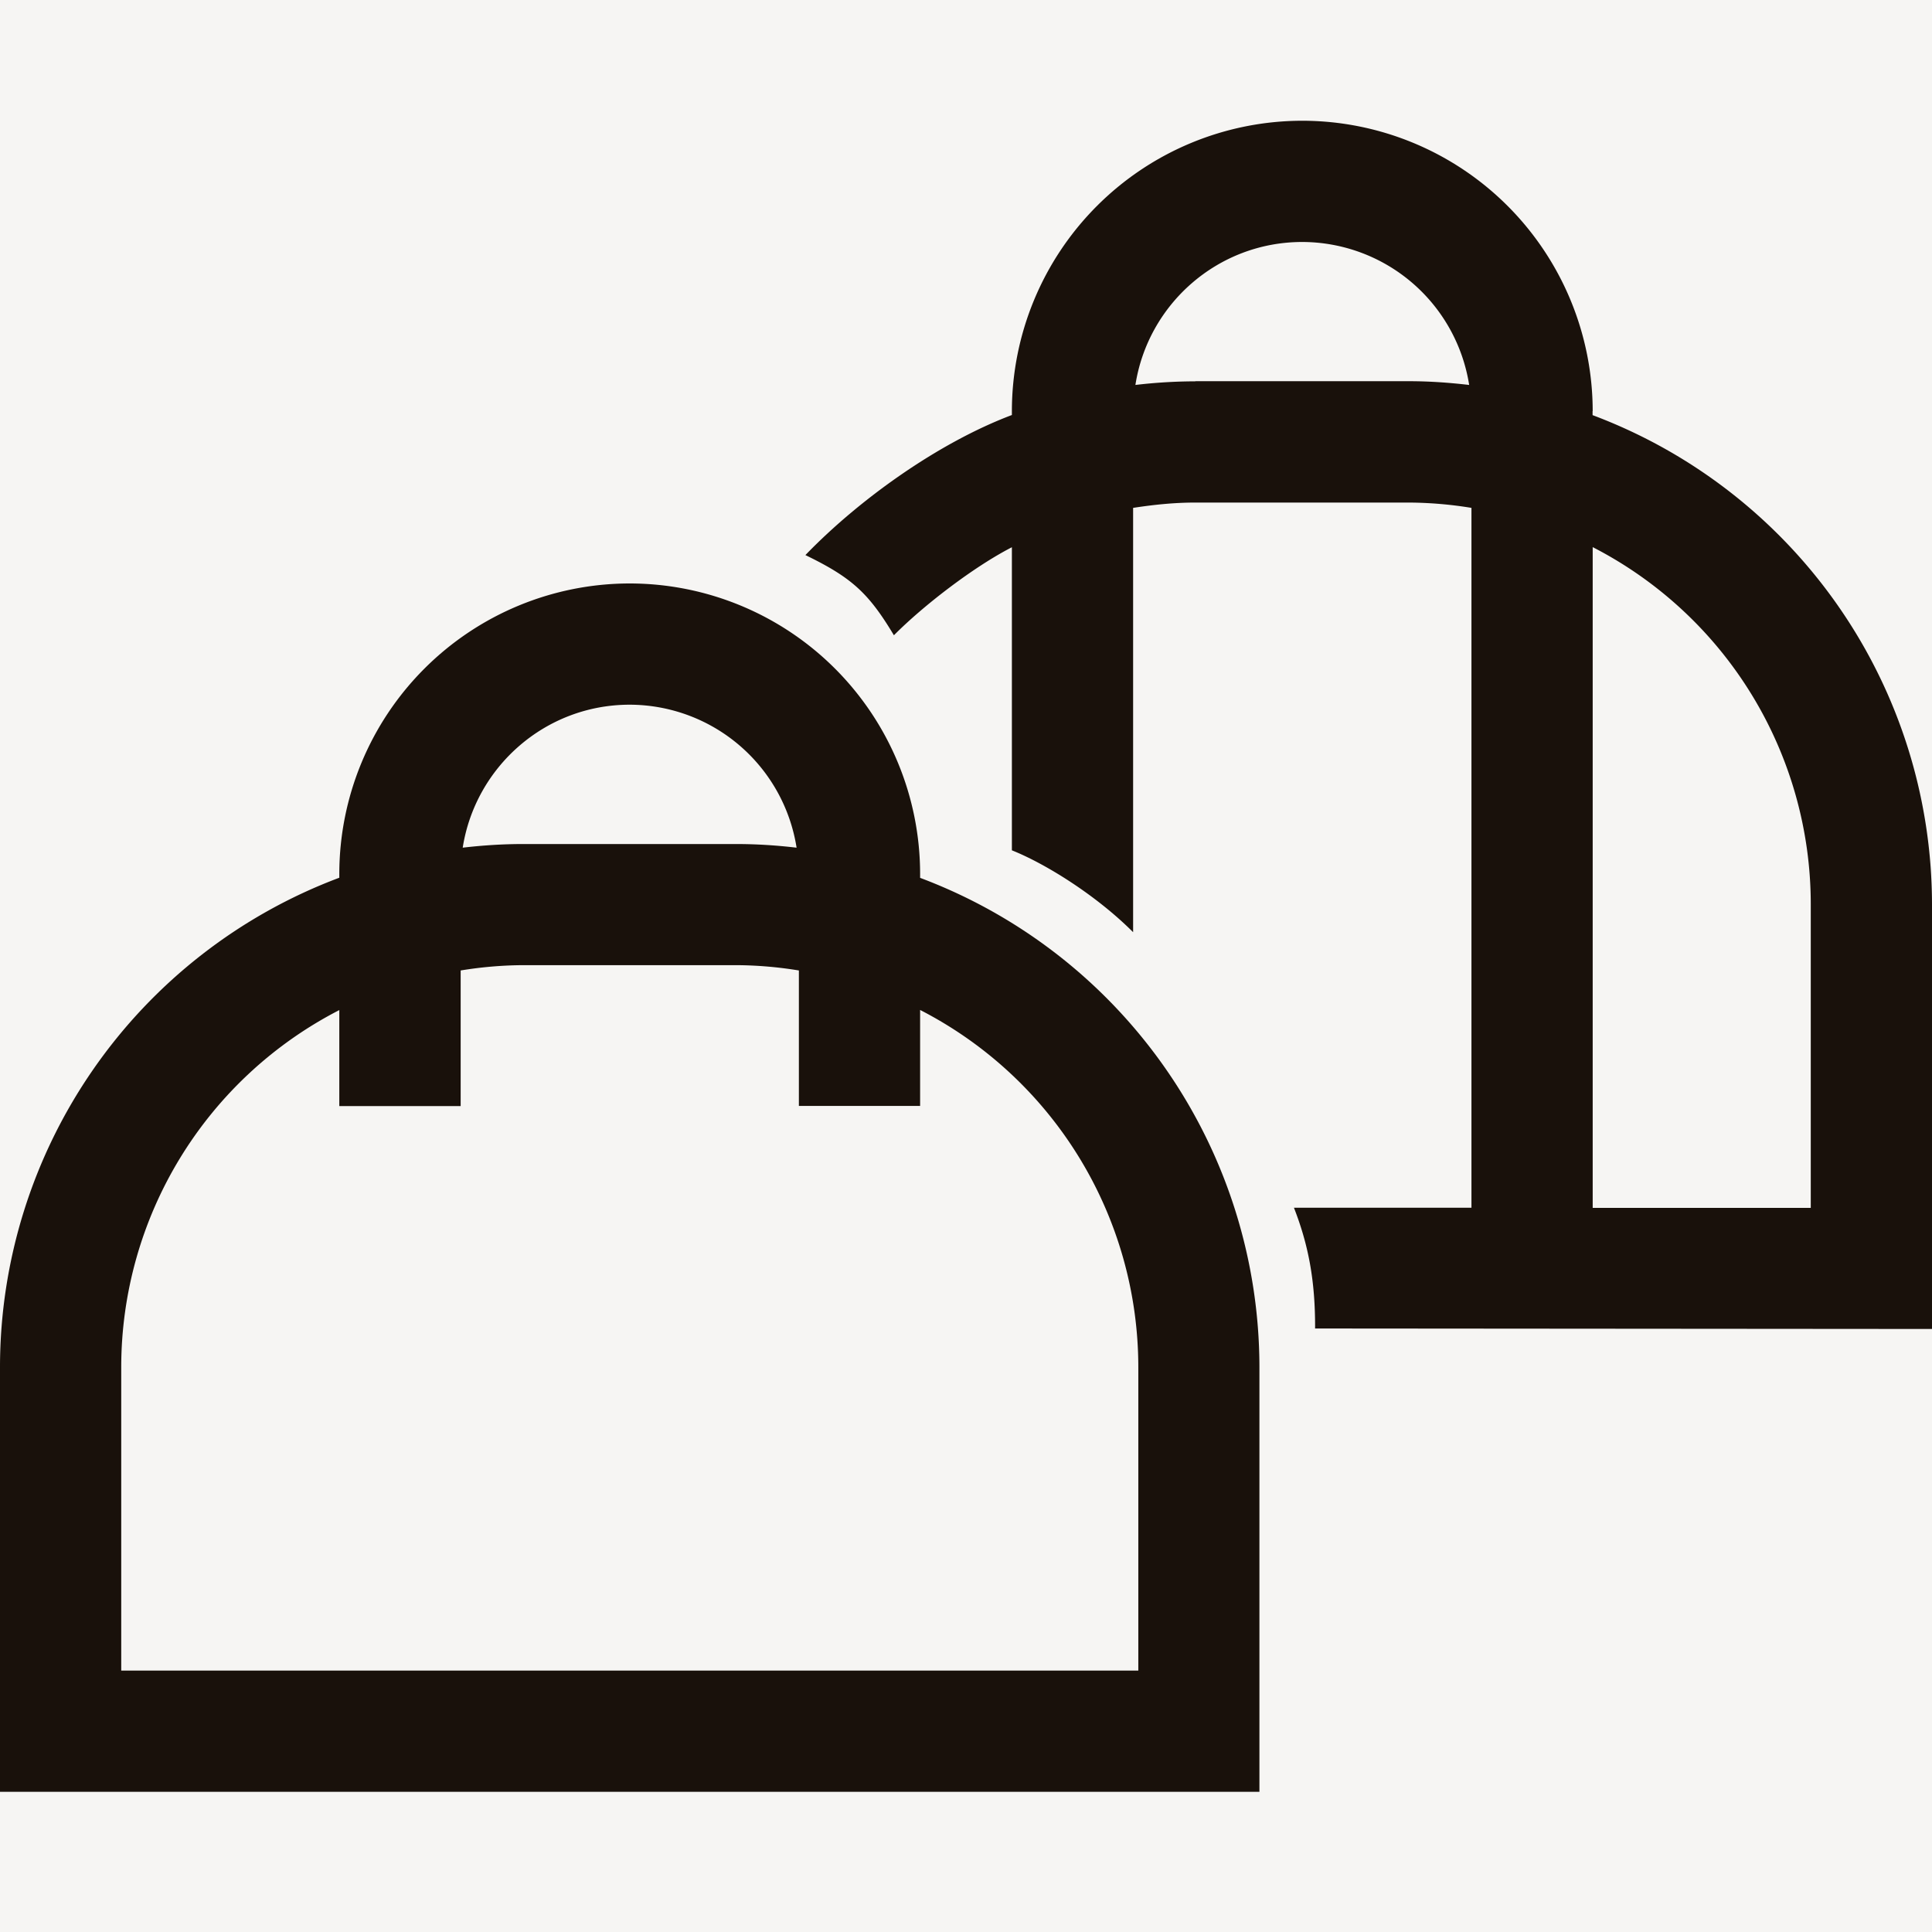 <svg width="16" height="16" viewBox="0 0 16 16" fill="none" xmlns="http://www.w3.org/2000/svg">
    <path fill="#F6F5F3" d="M0 0h16v16H0z"/>
    <path fill-rule="evenodd" clip-rule="evenodd" d="M13.19 10.003h1.806V7.486a3.326 3.326 0 0 0-1.806-2.955v5.472zM9.899 3.157h1.772c.168 0 .333.012.496.031a1.402 1.402 0 0 0-1.382-1.184c-.699 0-1.278.514-1.382 1.184a4.31 4.31 0 0 1 .496-.03zm3.29.248v.033A4.332 4.332 0 0 1 16 7.486v3.52l-5.109-.004c.002-.41-.06-.704-.175-1h1.47V4.206a3.303 3.303 0 0 0-.514-.044H9.899c-.176 0-.347.018-.515.044V7.72c-.31-.31-.73-.569-1.004-.678v-2.51c-.314.161-.73.48-.977.729-.21-.35-.349-.478-.733-.664.444-.46 1.1-.93 1.71-1.16v-.032A2.407 2.407 0 0 1 10.785 1a2.407 2.407 0 0 1 2.405 2.405zM1.005 13.835h8.422v-2.517A3.327 3.327 0 0 0 7.62 8.364v.795H6.616V8.037a3.301 3.301 0 0 0-.515-.044H4.33a3.3 3.3 0 0 0-.515.044V9.16H2.81v-.795a3.327 3.327 0 0 0-1.806 2.954v2.517zM6.597 7.02a1.402 1.402 0 0 0-1.382-1.184c-.699 0-1.278.514-1.383 1.184.164-.019.329-.03.497-.03H6.1c.168 0 .333.011.496.03zm1.023.217v.033a4.332 4.332 0 0 1 2.81 4.049v3.52H0v-3.52a4.332 4.332 0 0 1 2.81-4.05v-.032a2.407 2.407 0 0 1 2.405-2.405A2.407 2.407 0 0 1 7.62 7.237z" fill="#19110B"/>
</svg>
